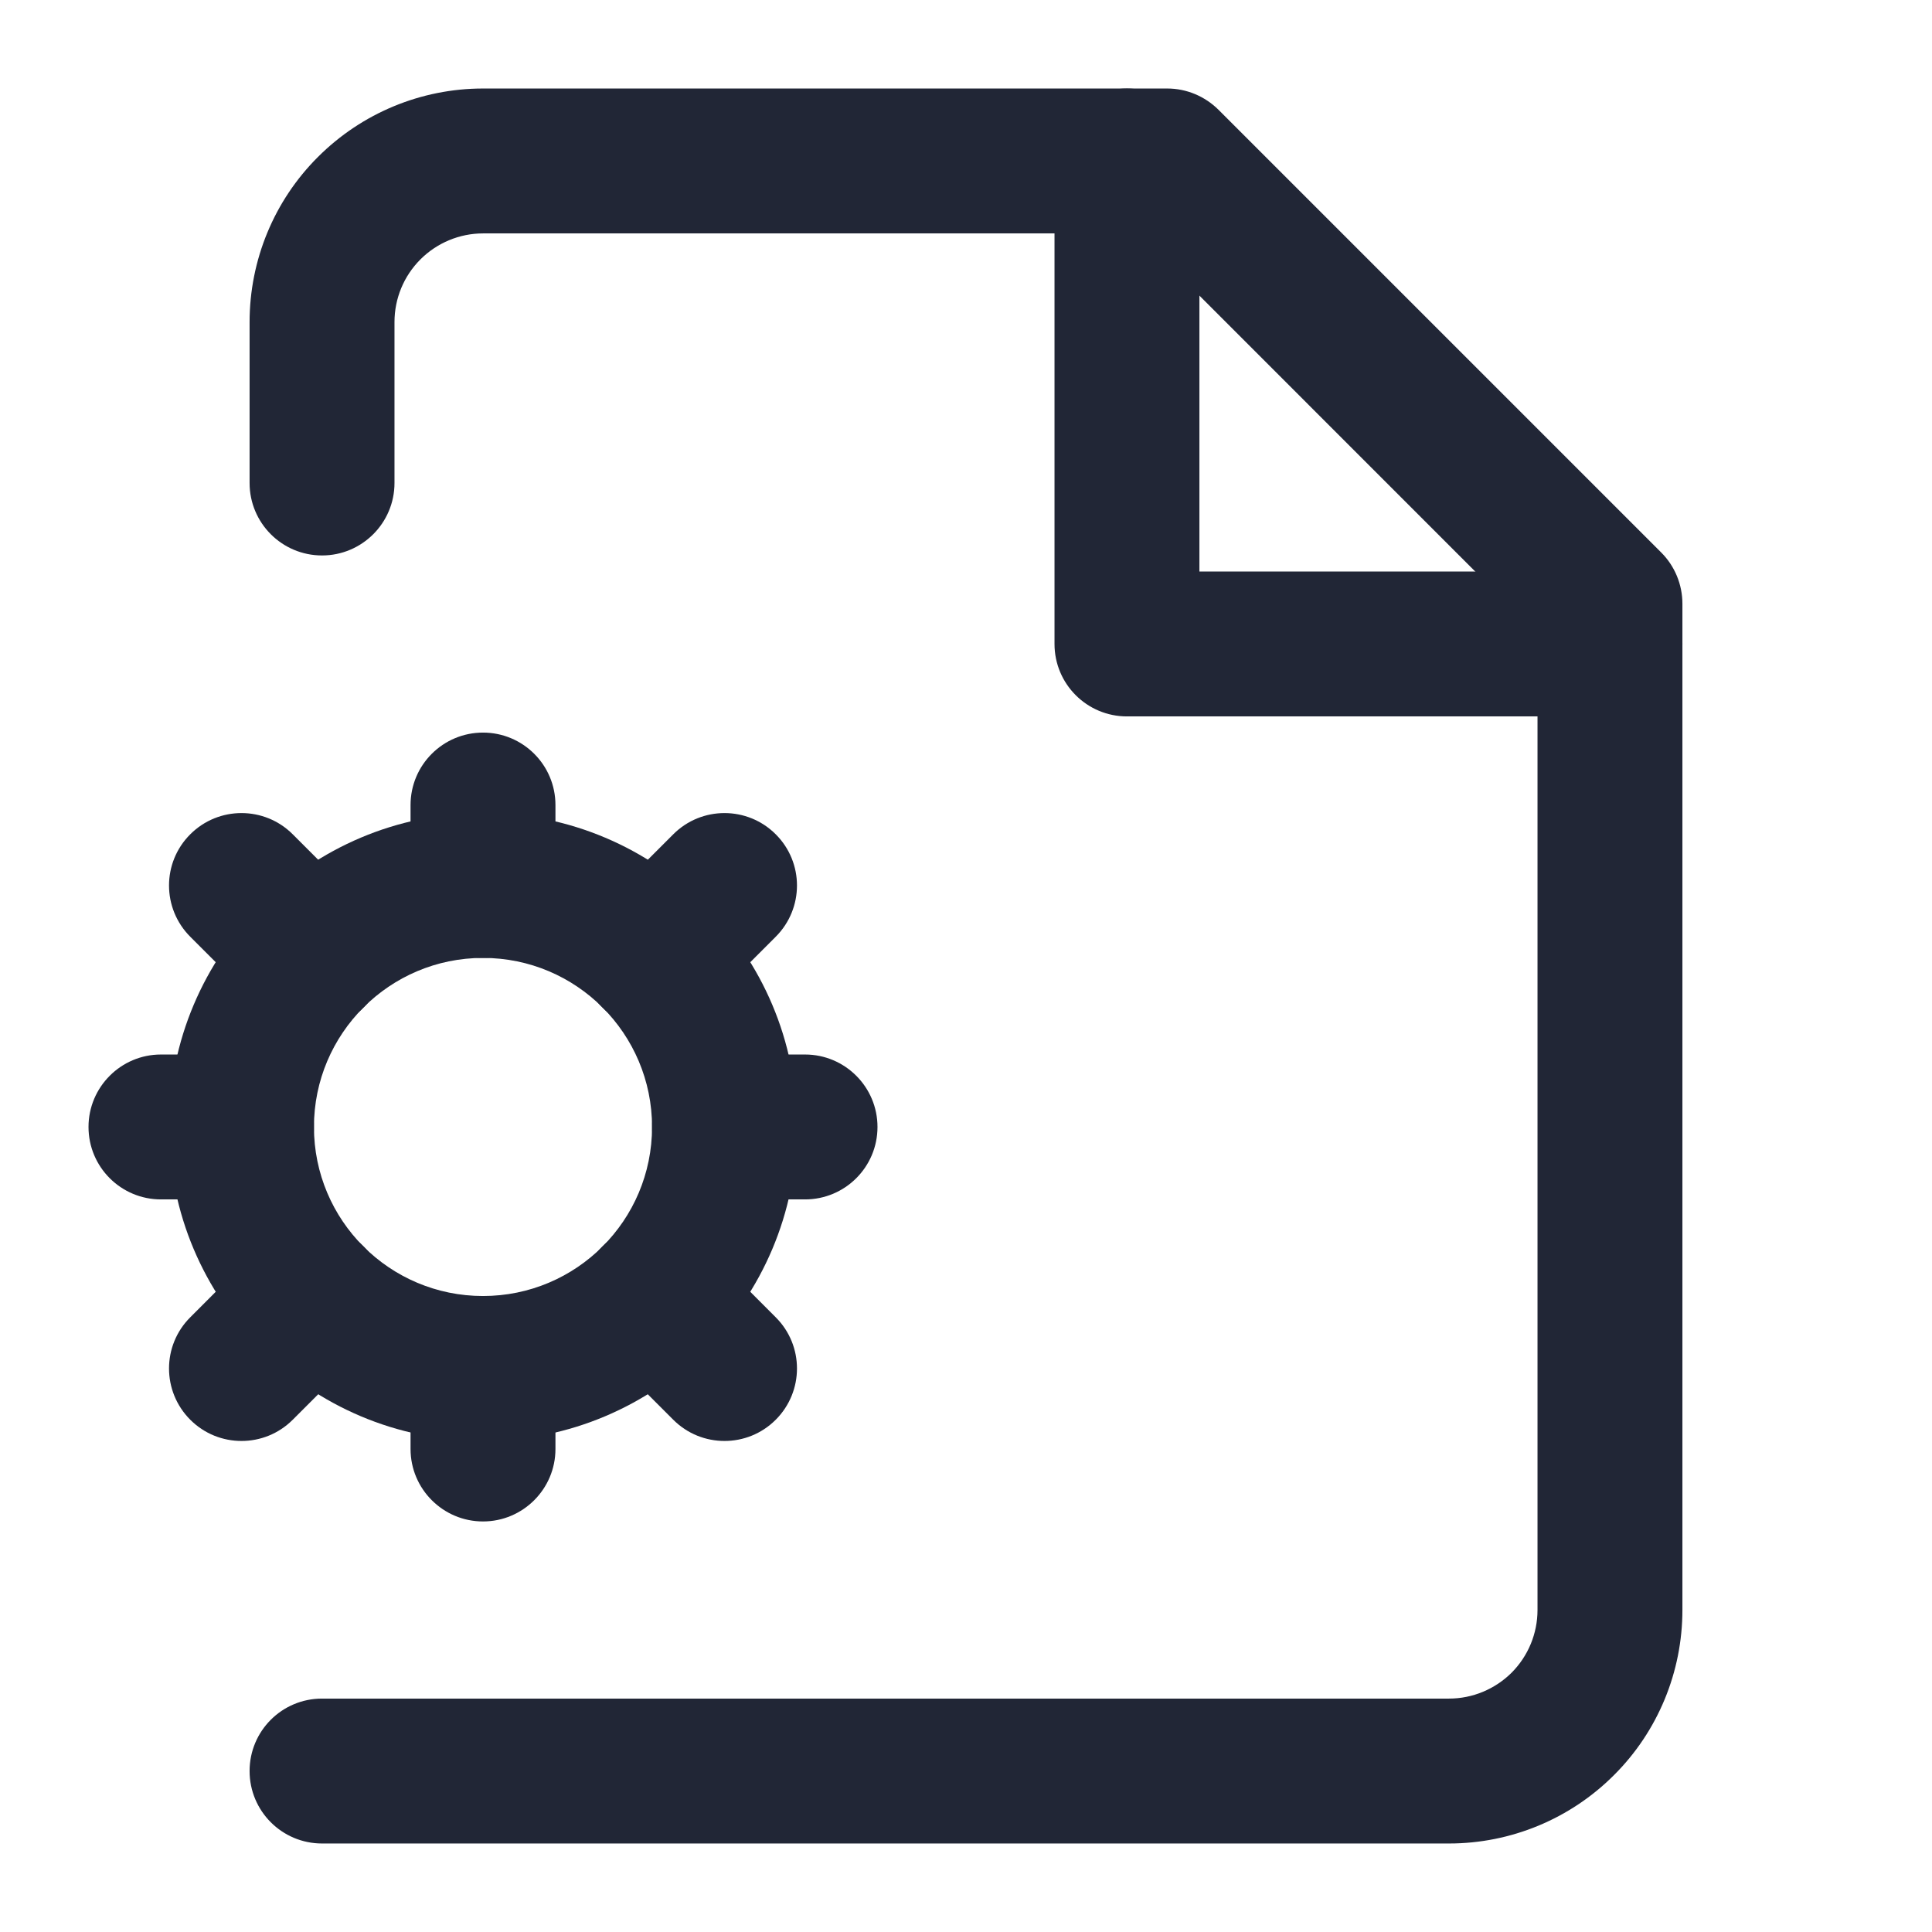 <svg width="16" height="16" viewBox="0 0 16 16" fill="none" xmlns="http://www.w3.org/2000/svg">
<path fill-rule="evenodd" clip-rule="evenodd" d="M4 1.933C3.806 1.933 3.619 2.011 3.482 2.148C3.344 2.286 3.267 2.472 3.267 2.667V4C3.267 4.331 2.998 4.6 2.667 4.6C2.335 4.6 2.067 4.331 2.067 4V2.667C2.067 2.154 2.27 1.662 2.633 1.3C2.996 0.937 3.487 0.733 4 0.733H9.667C9.826 0.733 9.978 0.797 10.091 0.909L13.758 4.576C13.87 4.688 13.933 4.841 13.933 5V13.333C13.933 13.846 13.73 14.338 13.367 14.7C13.005 15.063 12.513 15.267 12 15.267H2.667C2.335 15.267 2.067 14.998 2.067 14.667C2.067 14.335 2.335 14.067 2.667 14.067H12C12.195 14.067 12.381 13.989 12.519 13.852C12.656 13.714 12.733 13.528 12.733 13.333V5.249L9.418 1.933H4Z" fill="#212636"/>
<path fill-rule="evenodd" clip-rule="evenodd" d="M9.333 0.733C9.665 0.733 9.933 1.002 9.933 1.333V4.733H13.333C13.665 4.733 13.933 5.002 13.933 5.333C13.933 5.665 13.665 5.933 13.333 5.933H9.333C9.002 5.933 8.733 5.665 8.733 5.333V1.333C8.733 1.002 9.002 0.733 9.333 0.733Z" fill="#212636"/>
<path fill-rule="evenodd" clip-rule="evenodd" d="M4 7.933C3.227 7.933 2.6 8.56 2.6 9.333C2.6 10.107 3.227 10.733 4 10.733C4.773 10.733 5.4 10.107 5.4 9.333C5.4 8.56 4.773 7.933 4 7.933ZM1.4 9.333C1.4 7.897 2.564 6.733 4 6.733C5.436 6.733 6.6 7.897 6.6 9.333C6.6 10.769 5.436 11.933 4 11.933C2.564 11.933 1.4 10.769 1.4 9.333Z" fill="#212636"/>
<path fill-rule="evenodd" clip-rule="evenodd" d="M4 6.067C4.331 6.067 4.6 6.335 4.6 6.667V7.333C4.6 7.665 4.331 7.933 4 7.933C3.669 7.933 3.4 7.665 3.4 7.333V6.667C3.4 6.335 3.669 6.067 4 6.067Z" fill="#212636"/>
<path fill-rule="evenodd" clip-rule="evenodd" d="M4 10.733C4.331 10.733 4.6 11.002 4.6 11.333V12C4.6 12.331 4.331 12.6 4 12.6C3.669 12.6 3.4 12.331 3.4 12V11.333C3.4 11.002 3.669 10.733 4 10.733Z" fill="#212636"/>
<path fill-rule="evenodd" clip-rule="evenodd" d="M5.4 9.333C5.4 9.002 5.669 8.733 6 8.733H6.667C6.998 8.733 7.267 9.002 7.267 9.333C7.267 9.665 6.998 9.933 6.667 9.933H6C5.669 9.933 5.4 9.665 5.4 9.333Z" fill="#212636"/>
<path fill-rule="evenodd" clip-rule="evenodd" d="M0.733 9.333C0.733 9.002 1.002 8.733 1.333 8.733H2C2.331 8.733 2.6 9.002 2.6 9.333C2.6 9.665 2.331 9.933 2 9.933H1.333C1.002 9.933 0.733 9.665 0.733 9.333Z" fill="#212636"/>
<path fill-rule="evenodd" clip-rule="evenodd" d="M6.424 6.909C6.659 7.143 6.659 7.523 6.424 7.758L5.838 8.344C5.603 8.579 5.223 8.579 4.989 8.344C4.755 8.11 4.755 7.73 4.989 7.496L5.576 6.909C5.81 6.675 6.19 6.675 6.424 6.909Z" fill="#212636"/>
<path fill-rule="evenodd" clip-rule="evenodd" d="M3.011 10.322C3.245 10.557 3.245 10.937 3.011 11.171L2.424 11.758C2.19 11.992 1.81 11.992 1.576 11.758C1.341 11.523 1.341 11.143 1.576 10.909L2.162 10.322C2.397 10.088 2.777 10.088 3.011 10.322Z" fill="#212636"/>
<path fill-rule="evenodd" clip-rule="evenodd" d="M4.989 10.322C5.223 10.088 5.603 10.088 5.838 10.322L6.424 10.909C6.659 11.143 6.659 11.523 6.424 11.758C6.19 11.992 5.81 11.992 5.576 11.758L4.989 11.171C4.755 10.937 4.755 10.557 4.989 10.322Z" fill="#212636"/>
<path fill-rule="evenodd" clip-rule="evenodd" d="M1.576 6.909C1.81 6.675 2.19 6.675 2.424 6.909L3.011 7.496C3.245 7.73 3.245 8.11 3.011 8.344C2.777 8.579 2.397 8.579 2.162 8.344L1.576 7.758C1.341 7.523 1.341 7.143 1.576 6.909Z" fill="#212636"/>
</svg>
